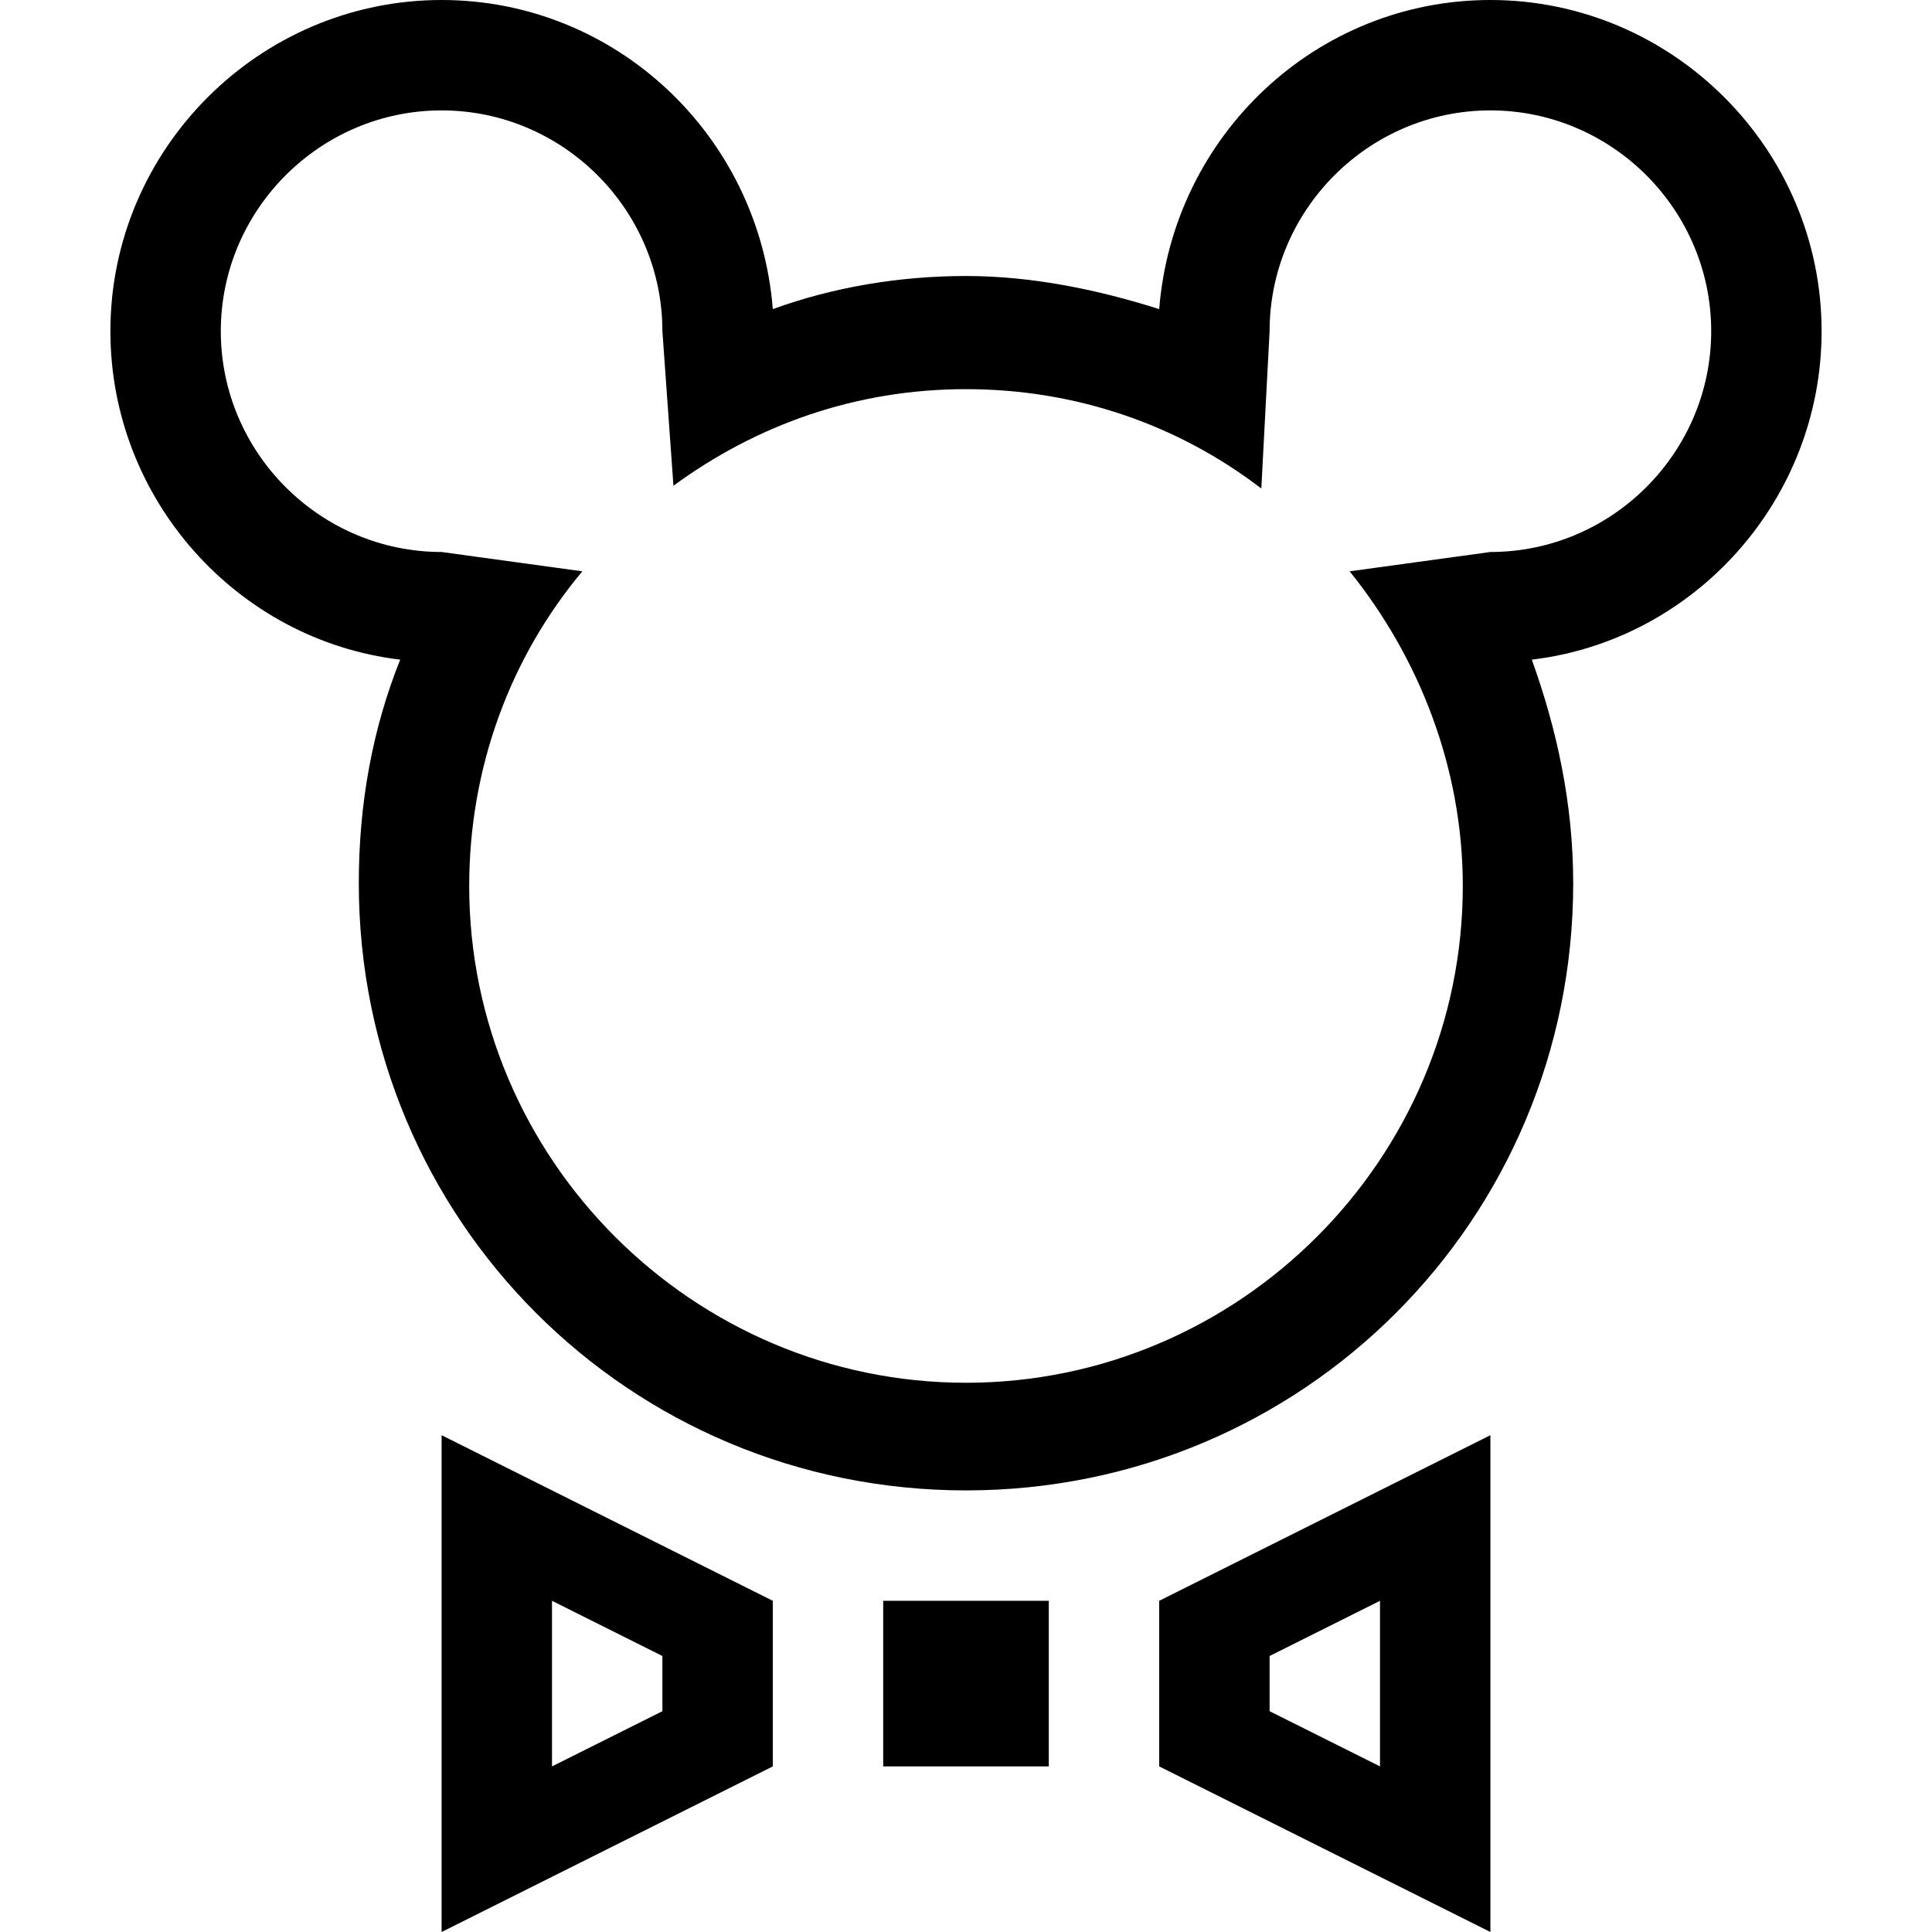 <?xml version="1.0" encoding="utf-8"?>
<!-- Generator: Adobe Illustrator 19.2.1, SVG Export Plug-In . SVG Version: 6.00 Build 0)  -->
<svg version="1.1" id="Layer_2" xmlns="http://www.w3.org/2000/svg" xmlns:xlink="http://www.w3.org/1999/xlink" x="0px" y="0px"
	 viewBox="0 0 70 70" style="enable-background:new 0 0 70 70;" xml:space="preserve">
<g>
	<path d="M66,12c0-6.6-5.4-12-12-12c-6.3,0-11.5,4.9-12,11.2c-2.2-0.7-4.6-1.2-7-1.2s-4.8,0.4-7,1.2C27.5,4.9,22.3,0,16,0
		C9.4,0,4,5.4,4,12c0,6.1,4.6,11.2,10.5,11.9c-1,2.5-1.5,5.2-1.5,8.1c0,12.2,9.8,22,22,22s22-9.8,22-22c0-2.9-0.6-5.6-1.5-8.1
		C61.4,23.2,66,18.1,66,12z M54,20L54,20l-5.1,0.7c2.5,3.1,4.1,7.1,4.1,11.4c0,9.9-8.1,18-18,18s-18-8.1-18-18
		c0-4.3,1.5-8.3,4.1-11.4L16,20c-4.4,0-8-3.6-8-8s3.6-8,8-8s8,3.6,8,8l0.4,5.6c3-2.2,6.6-3.5,10.6-3.5c4,0,7.7,1.3,10.7,3.6L46,12
		l0,0c0,0,0,0,0,0c0-4.4,3.6-8,8-8s8,3.6,8,8C62,16.4,58.4,20,54,20z"/>
</g>
<g>
	<g>
		<rect x="32" y="58" width="6" height="6"/>
	</g>
	<g>
		<path d="M16,52l0,18l12-6l0-6L16,52z M24,62l-4,2l0-6l4,2V62z"/>
	</g>
	<g>
		<path d="M42,58l0,6l12,6l0-18L42,58z M46,60l4-2l0,6l-4-2V60z"/>
	</g>
</g>
</svg>
